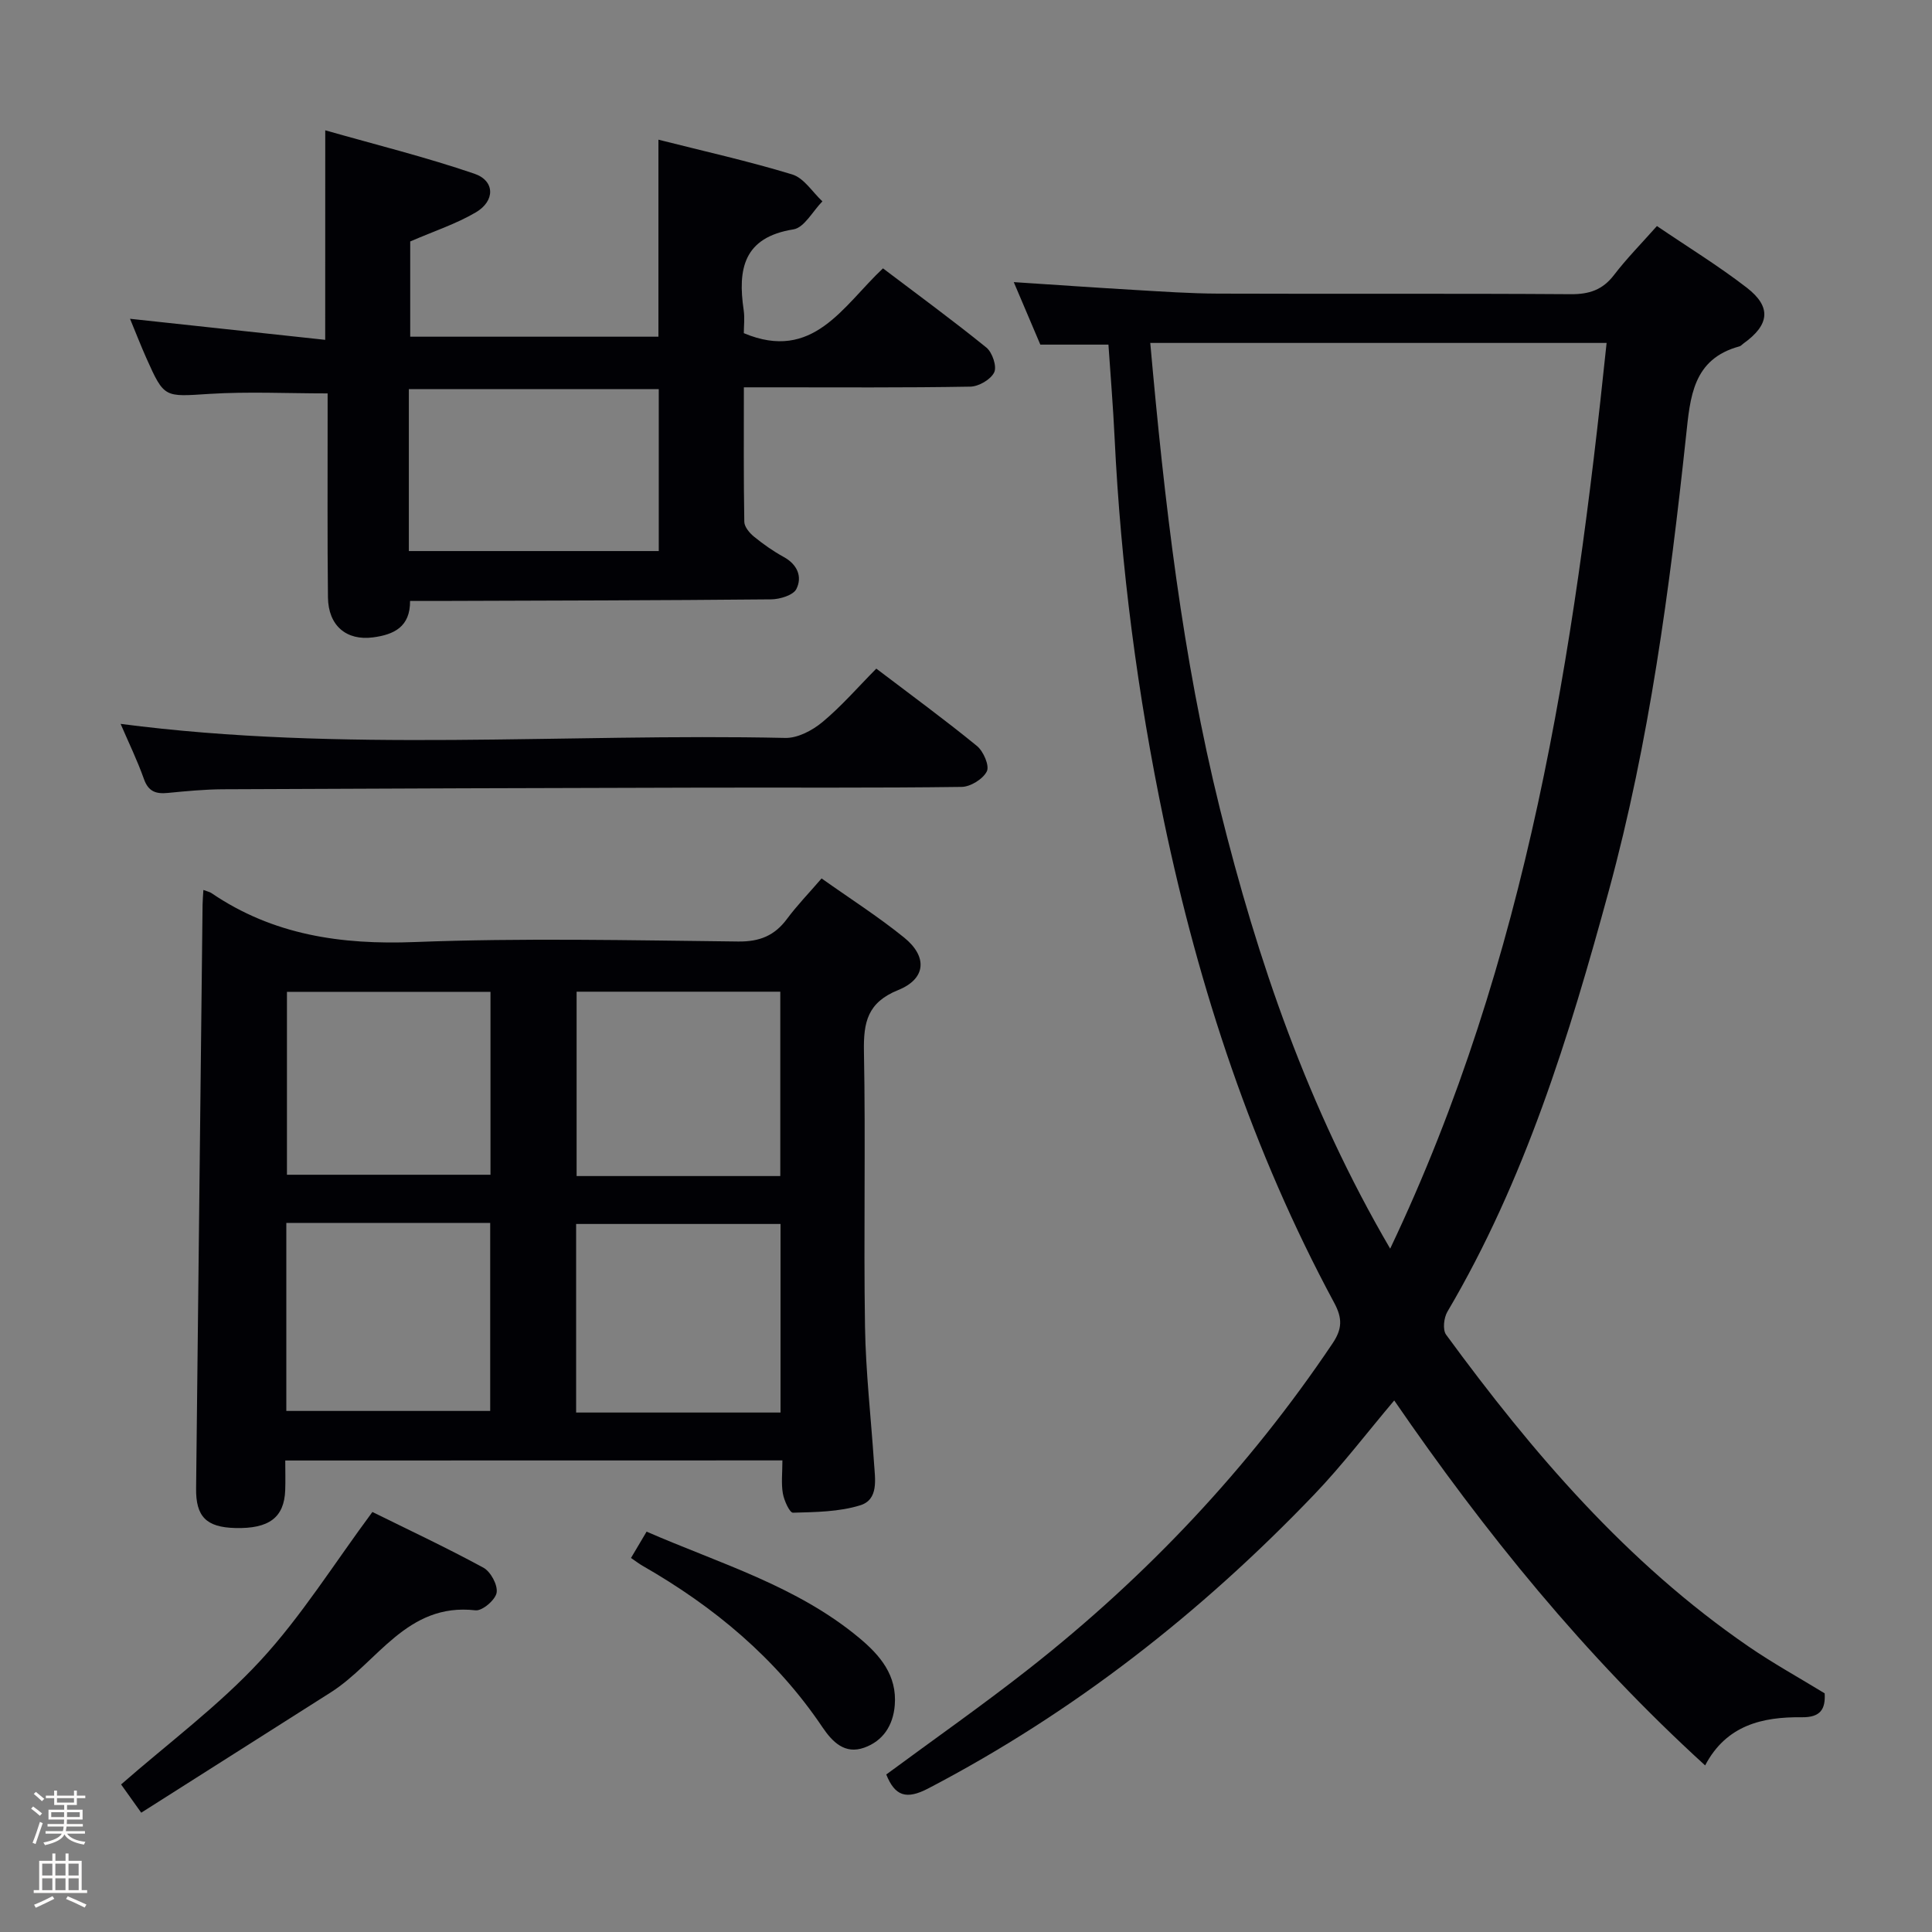 <svg enable-background="new 0 0 400 400" viewBox="0 0 400 400" xmlns="http://www.w3.org/2000/svg"><rect x="0" y="0" width="400" height="400" fill="#808080" stroke="none"/><path d="m6.44 374.46.42-.45c.65.47 1.27.95 1.85 1.44l-.45.49c-.65-.56-1.25-1.06-1.82-1.48m.93 7.33-.63-.26c.55-1.36 1.05-2.8 1.52-4.33.19.1.38.19.59.27-.46 1.29-.95 2.73-1.48 4.32m-.38-10.38.44-.42c.43.34 1.01.82 1.74 1.44l-.49.49c-.53-.51-1.09-1.01-1.69-1.51m2.5.35h1.72v-1.04h.59v1.04h3.52v-1.04h.59v1.04h1.75v.53h-1.75v1.42h-2.03v.97h3.22v2.03h-3.24c0 .35-.01.66-.03.93h3.32v.53h-3.37c-.03.27-.08.58-.15.94h3.96v.53h-3.71c.67.92 1.93 1.48 3.79 1.68-.13.24-.23.44-.29.59-2.13-.38-3.48-1.08-4.04-2.12-.43.97-1.77 1.72-4.03 2.23-.09-.19-.2-.37-.33-.55 2.1-.42 3.37-1.03 3.81-1.83h-3.36v-.53h3.58c.08-.29.13-.61.16-.94h-3.33v-.53h3.39c.02-.27.04-.58.04-.93h-3.23v-2.03h3.25v-.97h-2.07v-1.42h-1.73zm1.12 3.44v1h2.65c.01-.3.02-.44.01-.4v-.25-.35zm1.19-2h3.52v-.91h-3.52zm4.71 2h-2.63v.59c0 .15-.01.28-.01.4h2.64z" fill="#fcfbfa"/><path d="m13.56 383.74h.63v1.52h2.72v6.07h1.13v.6h-11.06v-.6h1.13v-6.07h2.73v-1.52h.63v1.52h2.1v-1.52zm-2.69 8.83.38.56c-1.24.63-2.53 1.25-3.85 1.85-.1-.21-.21-.42-.34-.63 1.36-.55 2.63-1.15 3.81-1.78m-2.13-4.27h2.1v-2.45h-2.1zm0 3.04h2.1v-2.46h-2.1zm2.72-3.04h2.1v-2.45h-2.1zm0 3.04h2.1v-2.46h-2.1zm6.07 3.6c-1.41-.71-2.7-1.3-3.86-1.78l.35-.56c1.45.62 2.75 1.19 3.88 1.72zm-1.25-9.09h-2.1v2.45h2.1zm-2.09 5.49h2.1v-2.46h-2.1z" fill="#fcfbfa"/><g fill="#010105"><path d="m183.49 367.39c9.88-7.3 19.96-14.35 29.61-21.94 24.38-19.17 45.43-41.49 62.77-67.28 2.02-3 2.11-5.19.36-8.44-16.91-31.39-27.96-64.91-35.24-99.71-5.48-26.21-8.94-52.71-10.23-79.48-.3-6.29-.82-12.57-1.27-19.19-4.63 0-9.21 0-14.1 0-1.79-4.22-3.59-8.45-5.5-12.94 8.54.56 16.71 1.13 24.89 1.61 5.81.34 11.62.75 17.43.77 24.33.09 48.66-.05 72.99.12 3.83.03 6.6-.89 8.96-3.97 2.61-3.41 5.65-6.49 8.89-10.14 6.37 4.33 12.74 8.23 18.6 12.76 5.18 4 4.71 7.71-.7 11.57-.27.19-.51.5-.81.58-9.69 2.62-10.2 10.52-11.06 18.54-3.4 31.7-7.58 63.27-15.98 94.13-8.22 30.19-17.39 60.01-33.44 87.21-.73 1.24-1 3.72-.27 4.73 17.88 24.42 37.43 47.27 62.64 64.58 5.05 3.47 10.44 6.44 15.75 9.69.19 3.28-.87 5-4.74 4.95-8.12-.1-15.62 1.61-20.01 9.97-24.98-22.76-45.64-48.3-64.37-75.56-5.65 6.68-10.77 13.43-16.59 19.5-23.42 24.45-49.76 45.1-79.89 60.83-4.57 2.38-6.89 1.57-8.69-2.89zm54.66-296.39c2.93 32.86 6.62 64.98 14.42 96.45 7.8 31.43 18.21 61.91 35.25 91.07 28.53-59.98 38.11-123.25 44.81-187.52-31.68 0-62.87 0-94.48 0z"/><path d="m59.06 302.38c0 2.26.06 4.21-.01 6.15-.21 5.65-3.34 8.01-10.34 7.83-5.98-.15-8.18-2.34-8.11-8.2.44-40.28.89-80.56 1.34-120.84.01-.93.1-1.86.17-3.06.81.31 1.29.39 1.66.64 12.77 8.69 26.84 10.73 42.11 10.14 22.29-.86 44.63-.36 66.95-.11 4.45.05 7.53-1.21 10.11-4.68 2.06-2.78 4.49-5.28 7.16-8.38 5.86 4.16 11.73 7.9 17.1 12.25 4.87 3.95 4.54 8.53-1.24 10.86-6.36 2.57-7.2 6.66-7.09 12.7.36 18.98-.08 37.98.22 56.96.15 9.45 1.24 18.88 1.87 28.31.22 3.31.99 7.52-2.87 8.71-4.39 1.36-9.24 1.4-13.91 1.53-.69.02-1.85-2.53-2.1-4-.36-2.09-.09-4.29-.09-6.83-34.3.02-68.32.02-102.93.02zm102.54-9.93c0-13.32 0-26.22 0-39.04-14.37 0-28.4 0-42.32 0v39.04zm-102.32-39.26v38.93h42.21c0-13.23 0-25.98 0-38.93-14.11 0-27.9 0-42.21 0zm60.1-47.87v38.17h42.17c0-12.87 0-25.41 0-38.17-14.16 0-27.95 0-42.17 0zm-59.97.03v37.87h42.14c0-12.77 0-25.18 0-37.87-14.15 0-28.03 0-42.14 0z"/><path d="m67.34 26.98c10.47 2.98 20.83 5.55 30.89 8.99 4.26 1.46 4.31 5.63.28 8-4.09 2.4-8.7 3.91-13.58 6.02v19.72h51.39c0-13.42 0-26.8 0-40.79 9.23 2.34 18.58 4.42 27.71 7.2 2.42.74 4.18 3.65 6.24 5.57-1.99 2.01-3.75 5.44-6 5.8-10.35 1.65-11.55 8.23-10.3 16.71.24 1.63.03 3.32.03 4.78 14.36 6.03 20.51-5.62 28.81-13.42 7.24 5.49 14.47 10.77 21.41 16.4 1.23 1 2.21 3.91 1.62 5.13-.71 1.48-3.2 2.93-4.94 2.96-13.66.24-27.32.14-40.99.14-1.79 0-3.58 0-5.9 0 0 9.62-.07 18.74.09 27.85.02 1.05 1.09 2.32 2.01 3.07 1.93 1.57 3.99 3.02 6.16 4.21 2.83 1.55 3.87 4.1 2.62 6.61-.64 1.3-3.41 2.14-5.23 2.16-22.99.22-45.98.25-68.97.33-1.81.01-3.62 0-5.79 0 .04 5.4-3.37 6.97-7.64 7.54-5.54.74-9.29-2.42-9.36-8.28-.14-12.16-.06-24.33-.07-36.49 0-1.99 0-3.98 0-5.74-8.33 0-16.42-.4-24.45.1-9.35.59-9.35.94-13.08-7.41-1.14-2.56-2.15-5.17-3.38-8.14 13.72 1.48 26.99 2.91 40.41 4.36.01-14.58.01-28.31.01-43.38zm17.31 87.11h51.74c0-11.54 0-22.59 0-33.53-17.46 0-34.49 0-51.74 0z"/><path d="m181.43 138.43c7.18 5.46 14.15 10.55 20.83 16.01 1.34 1.09 2.63 4.07 2.06 5.25-.79 1.6-3.39 3.21-5.23 3.23-17.82.24-35.65.11-53.48.15-33.15.08-66.3.18-99.45.34-3.81.02-7.63.39-11.43.76-2.44.24-4.01-.28-4.93-2.88-1.38-3.9-3.21-7.64-4.83-11.42 45.89 5.99 91.81 1.91 137.61 2.91 2.56.06 5.6-1.54 7.68-3.27 3.95-3.28 7.34-7.21 11.17-11.08z"/><path d="m29.24 375.3c-2.2-3.09-3.33-4.68-4.17-5.85 9.85-8.62 20.21-16.3 28.81-25.6 8.5-9.19 15.22-20.02 23.22-30.81 7.14 3.53 15.19 7.3 22.98 11.53 1.51.82 3.01 3.6 2.74 5.18-.25 1.49-2.98 3.82-4.38 3.65-14.25-1.64-20.29 10.85-29.96 16.99-12.99 8.24-25.97 16.49-39.24 24.91z"/><path d="m130.64 322.56c1.16-1.95 2.08-3.5 3.23-5.45 15.19 6.62 31.12 11.25 44.03 22.01 4.32 3.6 7.86 7.74 7.35 13.95-.35 4.21-2.45 7.39-6.34 8.77-4 1.42-6.56-1.17-8.64-4.25-9.59-14.25-22.41-24.92-37.2-33.39-.7-.4-1.35-.9-2.43-1.64z"/></g></svg>